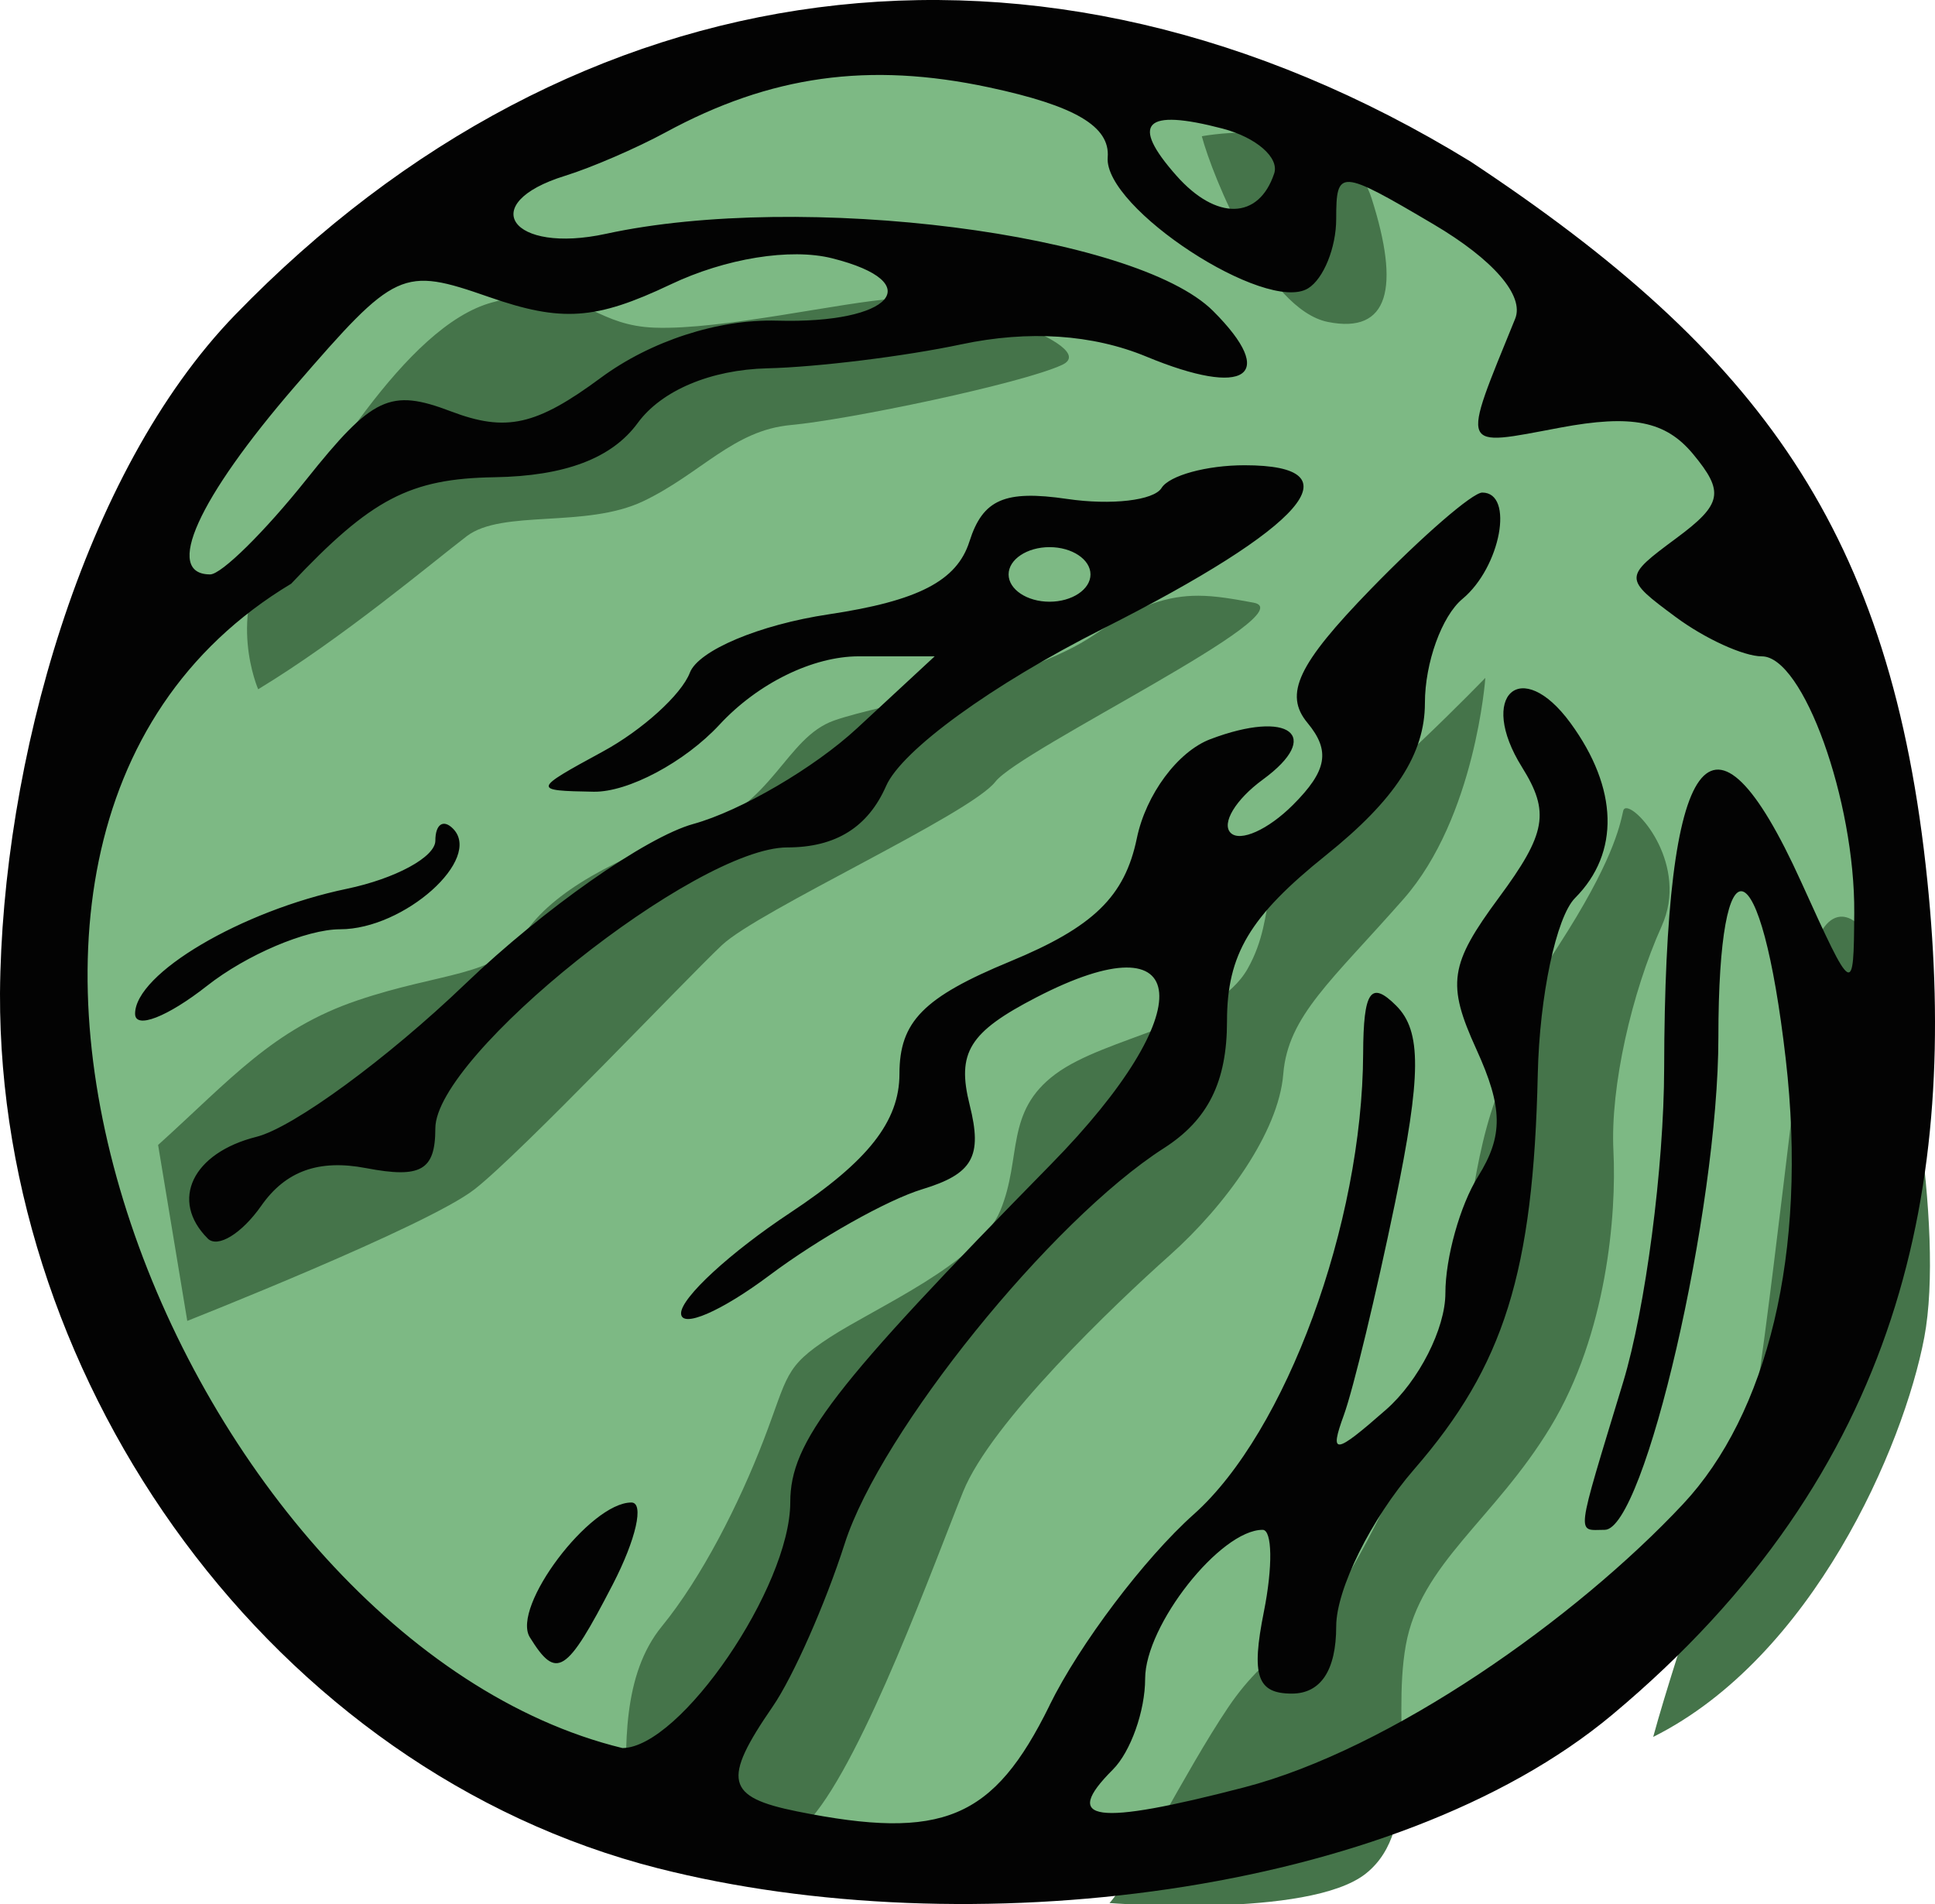<?xml version="1.0" ?><!-- Created with Inkscape (http://www.inkscape.org/) --><svg xmlns:inkscape="http://www.inkscape.org/namespaces/inkscape" xmlns:sodipodi="http://sodipodi.sourceforge.net/DTD/sodipodi-0.dtd" xmlns="http://www.w3.org/2000/svg" xmlns:svg="http://www.w3.org/2000/svg" width="129.823mm" height="127.747mm" viewBox="0 0 129.823 127.747" version="1.1" id="svg88112" inkscape:version="1.1.2 (76b9e6a115, 2022-02-25)" sodipodi:docname="food_watermelon_color.svg">
  <sodipodi:namedview id="namedview88114" pagecolor="#ffffff" bordercolor="#666666" borderopacity="1.0" inkscape:pageshadow="2" inkscape:pageopacity="0.0" inkscape:pagecheckerboard="0" inkscape:document-units="mm" showgrid="false" inkscape:zoom="0.66368547" inkscape:cx="387.98499" inkscape:cy="511.53749" inkscape:window-width="1866" inkscape:window-height="1016" inkscape:window-x="54" inkscape:window-y="27" inkscape:window-maximized="1" inkscape:current-layer="layer1"/>
  <defs id="defs88109"/>
  <g inkscape:label="Capa 1" inkscape:groupmode="layer" id="layer1" transform="translate(-2.253,-13.299)">
    <g id="g88087" transform="translate(-2636.552,-2376.098)">
      <path style="color:#000000;overflow:visible;fill:#7db984;fill-opacity:1;stroke:none;stroke-width:1.009;stroke-linecap:round;stroke-linejoin:round;paint-order:fill markers stroke" d="m 2641.434,2448.137 c 14.899,-46.163 48.322,-79.957 103.222,-40.494 46.361,33.325 11.332,106.934 -33.13,106.274 -44.462,-0.66 -70.759,-18.417 -70.092,-65.78 z" id="path80367" sodipodi:nodetypes="cssc"/>
      <path id="path81610" style="fill:#45744a;fill-opacity:1;stroke:none;stroke-width:3.78;stroke-linecap:round;stroke-linejoin:round;paint-order:markers stroke fill;stop-color:#000000" d="m 15658.881,10329.154 c -6.671,0 -11.703,0.963 -11.703,0.963 2.686,10.092 16.316,43.871 31.894,47.014 15.578,3.142 18.289,-8.769 11.092,-31.289 -4.498,-14.076 -20.165,-16.7 -31.283,-16.688 z m -180.725,41.34 c -2.964,0.06 -6.418,0.56 -10.597,1.682 -22.294,5.983 -44.048,45.565 -55.799,62.304 -11.751,16.739 -3.492,35.653 -3.492,35.653 21.352,-12.932 43.779,-31.846 52.777,-38.735 8.997,-6.889 30.15,-1.933 44.721,-8.882 14.57,-6.95 22.762,-17.95 37.334,-19.28 14.57,-1.329 58.35,-10.452 68.691,-15.226 10.34,-4.774 -28.202,-17.708 -42.102,-16.801 -13.9,0.906 -43.847,7.977 -61.037,7.373 -13.967,-0.491 -17.649,-8.362 -30.496,-8.088 z m 168.149,75.957 c -7.457,-0.02 -15.078,2.187 -26.227,9.809 -17.838,12.194 -53.828,17.443 -66.064,21.808 -12.236,4.365 -15.322,21.528 -34.944,27.977 -19.621,6.448 -36.377,15.278 -43.431,26.092 -7.055,10.813 -20.835,9.521 -42.221,16.763 -21.385,7.242 -32.096,20.007 -50.484,36.608 l 7.384,44.543 c 0,0 60.849,-24.008 72.754,-33.334 11.905,-9.325 53.353,-53.075 62.612,-61.805 9.259,-8.73 62.833,-33.133 69.226,-41.367 6.394,-8.234 78.926,-42.858 65.367,-45.338 -5.084,-0.93 -9.498,-1.743 -13.972,-1.756 z m 72.656,20.797 c 0,0 -29.002,30.067 -43.799,39.004 -14.797,8.937 -8.286,20.3 -16.375,34.623 -8.089,14.323 -35.776,17.105 -48.666,26.693 -12.889,9.588 -8.416,21.13 -13.941,34.506 -5.524,13.376 -31.304,24.443 -43.076,32.078 -11.772,7.635 -10.588,9.708 -16.836,25.985 -6.248,16.275 -15.718,34.917 -25.78,47.228 -10.062,12.31 -9.339,30.541 -8.879,46.225 0,0 33.08,18.051 46.627,2.426 13.548,-15.625 31.438,-65.282 38.539,-82.801 7.104,-17.519 38.21,-47.231 52.284,-59.777 14.073,-12.548 27.554,-31.133 28.738,-45.87 1.184,-14.737 12.232,-23.615 30.449,-44.33 18.217,-20.715 20.715,-55.99 20.715,-55.99 z m 35.549,33.006 c -0.327,0.05 -0.553,0.262 -0.641,0.658 -0.94,4.23 -2.887,13.235 -16.316,34.024 -13.43,20.787 -9.67,21.331 -16.115,39.279 -6.446,17.947 -7.183,40.307 -11.616,58.799 -4.432,18.491 -13.968,41.211 -24.711,59.824 -10.744,18.612 -20.346,18.854 -31.291,35.109 -10.945,16.256 -23.702,42.362 -30.013,49.492 0,0 50.426,3.99 64.863,-7.431 14.436,-11.422 6.448,-37.044 10.141,-57.772 3.693,-20.727 22.426,-31.846 36.662,-55.353 14.234,-23.507 16.72,-53.662 15.914,-69.918 -0.806,-16.255 4.633,-40.003 12.22,-56.863 6.876,-15.28 -5.935,-30.312 -9.097,-29.848 z m 54.916,27.459 c -3.422,-0.208 -6.194,3.62 -7.479,9.398 -2.283,10.273 -12.488,106.175 -15.845,119.59 -3.357,13.416 -18.535,56.261 -24.645,78.68 40.355,-20.183 63.388,-73.483 68.625,-101.1 5.238,-27.617 -4.902,-83.997 -11.885,-97.775 -3.055,-6.028 -6.11,-8.631 -8.771,-8.793 z" transform="matrix(0.265,0,0,0.265,-1427.065,-338.943)"/>
      <path style="fill:#030303;fill-opacity:1;stroke-width:1.831" d="m 2682.97,2514.752 c -25.81,-6.562 -44.256,-32.341 -44.165,-58.706 0.116,-15.389 5.542,-34.967 15.78,-45.53 22.784,-23.506 53.894,-28.057 82.875,-10.284 19.415,12.848 28.267,24.819 30.659,48.301 2.054,20.165 -1.539,39.528 -21.14,55.907 -14.595,12.195 -43.363,15.56 -64.008,10.311 z m 26.251,-10.94 c 2.014,-4.1 6.371,-9.869 9.682,-12.82 6.179,-5.508 11.312,-19.478 11.358,-30.914 0.019,-4.202 0.51,-4.914 2.22,-3.205 1.71,1.709 1.69,4.657 -0.088,13.267 -1.258,6.088 -2.798,12.475 -3.424,14.194 -0.991,2.72 -0.624,2.673 2.836,-0.365 2.185,-1.919 3.974,-5.433 3.974,-7.808 0,-2.376 0.984,-5.896 2.187,-7.822 1.704,-2.729 1.681,-4.614 -0.106,-8.538 -2.001,-4.392 -1.808,-5.692 1.509,-10.18 3.181,-4.303 3.435,-5.734 1.55,-8.753 -3.006,-4.813 -0.062,-7.496 3.252,-2.964 3.207,4.386 3.321,8.72 0.308,11.743 -1.259,1.264 -2.385,6.579 -2.501,11.813 -0.296,13.302 -2.255,19.564 -8.298,26.52 -2.874,3.309 -5.226,8.047 -5.226,10.531 0,2.947 -1.034,4.515 -2.976,4.515 -2.33,0 -2.737,-1.193 -1.877,-5.494 0.604,-3.022 0.566,-5.494 -0.084,-5.494 -2.834,0 -7.882,6.398 -7.882,9.991 0,2.161 -0.975,4.904 -2.167,6.096 -3.482,3.482 -1.207,3.792 8.798,1.195 9.854,-2.557 22.261,-11.318 29.465,-19.018 5.6,-5.986 8.393,-16.771 6.882,-29.859 -1.647,-14.274 -4.518,-15.196 -4.518,-1.451 0,11.564 -4.957,33.046 -7.626,33.046 -1.904,0 -1.998,0.756 1.236,-9.906 1.5,-4.945 2.739,-14.422 2.752,-21.061 0.044,-21.476 3.179,-25.753 9.181,-12.529 3.509,7.73 3.533,7.745 3.573,2.105 0.053,-7.544 -3.429,-17.214 -6.199,-17.214 -1.22,0 -3.818,-1.185 -5.773,-2.634 -3.517,-2.606 -3.516,-2.663 0.038,-5.296 3.076,-2.279 3.237,-3.092 1.12,-5.643 -1.845,-2.223 -4.114,-2.673 -8.926,-1.77 -6.796,1.275 -6.647,1.635 -3.01,-7.308 0.63,-1.55 -1.464,-3.97 -5.494,-6.348 -6.285,-3.708 -6.513,-3.721 -6.513,-0.35 0,1.921 -0.847,4.016 -1.882,4.656 -2.812,1.738 -13.722,-5.391 -13.448,-8.787 0.167,-2.076 -2.188,-3.463 -7.972,-4.697 -8.054,-1.718 -14.658,-0.798 -21.694,3.023 -1.946,1.056 -4.98,2.368 -6.742,2.913 -6.014,1.861 -3.605,5.272 2.747,3.891 13.151,-2.86 35.545,-0.018 40.741,5.187 4.356,4.356 2.203,5.823 -4.481,3.054 -3.62,-1.499 -7.9,-1.783 -12.421,-0.825 -3.794,0.804 -9.652,1.528 -13.017,1.609 -3.797,0.092 -7.097,1.484 -8.695,3.67 -1.732,2.368 -4.878,3.56 -9.598,3.637 -5.695,0.092 -8.275,1.443 -13.652,7.145 -29.074,17.458 -7.02,70.989 22.225,78.119 3.886,-0.018 11.261,-10.815 11.261,-16.491 0,-4.064 2.837,-7.741 17.49,-22.674 10.118,-10.311 9.567,-16.655 -0.974,-11.204 -4.516,2.335 -5.362,3.702 -4.477,7.228 0.867,3.454 0.212,4.616 -3.185,5.649 -2.351,0.716 -6.954,3.308 -10.228,5.76 -3.274,2.453 -5.952,3.605 -5.952,2.561 0,-1.044 3.297,-4.08 7.326,-6.747 5.222,-3.456 7.326,-6.132 7.326,-9.319 0,-3.501 1.611,-5.137 7.425,-7.54 5.588,-2.31 7.691,-4.353 8.501,-8.261 0.61,-2.945 2.748,-5.824 4.937,-6.653 5.292,-2.003 7.565,-0.248 3.516,2.713 -1.822,1.332 -2.793,2.94 -2.159,3.574 0.634,0.634 2.516,-0.21 4.181,-1.876 2.293,-2.293 2.529,-3.63 0.972,-5.506 -1.596,-1.923 -0.647,-3.929 4.242,-8.963 3.465,-3.567 6.833,-6.486 7.487,-6.486 2.165,0 1.232,5.01 -1.33,7.136 -1.385,1.149 -2.518,4.29 -2.518,6.98 0,3.421 -1.995,6.491 -6.639,10.216 -5.116,4.104 -6.639,6.659 -6.639,11.134 0,4.067 -1.27,6.622 -4.236,8.522 -7.568,4.848 -19.007,19.018 -21.41,26.522 -1.29,4.029 -3.465,8.951 -4.832,10.938 -3.408,4.951 -3.147,6.072 1.634,7.037 9.765,1.97 13.181,0.535 16.941,-7.115 z m -34.869,-4.565 c -1.253,-2.028 4.031,-9.042 6.812,-9.042 0.877,0 0.316,2.472 -1.246,5.494 -3.114,6.022 -3.776,6.444 -5.566,3.547 z m -21.612,-26.757 c -2.554,-2.554 -1.024,-5.743 3.273,-6.821 2.465,-0.619 8.77,-5.236 14.011,-10.261 5.241,-5.025 12.127,-9.854 15.303,-10.73 3.175,-0.877 8.116,-3.766 10.981,-6.42 l 5.207,-4.826 h -5.094 c -3.081,0 -6.771,1.809 -9.337,4.579 -2.334,2.518 -6.137,4.546 -8.452,4.505 -4.119,-0.072 -4.106,-0.128 0.611,-2.692 2.651,-1.44 5.281,-3.822 5.845,-5.293 0.575,-1.497 4.673,-3.221 9.314,-3.917 6.01,-0.901 8.606,-2.245 9.445,-4.888 0.897,-2.826 2.369,-3.467 6.551,-2.854 2.967,0.435 5.819,0.104 6.337,-0.734 0.519,-0.839 3.024,-1.526 5.566,-1.526 7.651,0 4.082,4.11 -9.542,10.989 -7.4,3.736 -13.45,8.129 -14.504,10.531 -1.215,2.769 -3.386,4.121 -6.621,4.121 -6.147,0 -23.621,13.946 -23.621,18.852 0,2.815 -0.964,3.368 -4.644,2.665 -3.175,-0.607 -5.399,0.191 -7.032,2.522 -1.313,1.875 -2.932,2.866 -3.597,2.2 z m 59.228,-44.553 c 0,-1.007 -1.236,-1.831 -2.747,-1.831 -1.511,0 -2.747,0.824 -2.747,1.831 0,1.007 1.236,1.831 2.747,1.831 1.511,0 2.747,-0.824 2.747,-1.831 z m -64.1,29.478 c 0,-2.697 7.136,-6.911 14.194,-8.383 3.274,-0.683 5.952,-2.137 5.952,-3.232 0,-1.095 0.53,-1.462 1.177,-0.814 2.029,2.029 -3.265,6.759 -7.564,6.759 -2.259,0 -6.279,1.708 -8.933,3.796 -2.654,2.088 -4.825,2.931 -4.825,1.874 z m 11.479,-35.831 c 4.454,-5.581 5.631,-6.138 9.705,-4.59 3.707,1.409 5.724,0.958 10.065,-2.251 3.343,-2.472 7.884,-3.944 11.819,-3.833 7.732,0.219 10.183,-2.555 3.696,-4.184 -2.789,-0.7 -7.153,0 -10.844,1.759 -5.021,2.383 -7.3,2.539 -12.188,0.835 -5.812,-2.026 -6.245,-1.827 -12.986,5.971 -6.551,7.578 -8.838,12.645 -5.708,12.645 0.755,0 3.654,-2.859 6.442,-6.353 z m 64.945,-20.543 c 0.356,-1.068 -1.205,-2.426 -3.469,-3.018 -5.24,-1.37 -6.216,-0.371 -3.087,3.162 2.675,3.02 5.521,2.958 6.555,-0.145 z" id="path80369" sodipodi:nodetypes="sssssssssssssssssssssssssssssssssssssssssssssssscsssssccsssssssssssssssssssssssssssssssssssssscssssssssssssssssssssssssssssssssssscsssssscssscss"/>
    </g>
  </g>
</svg>